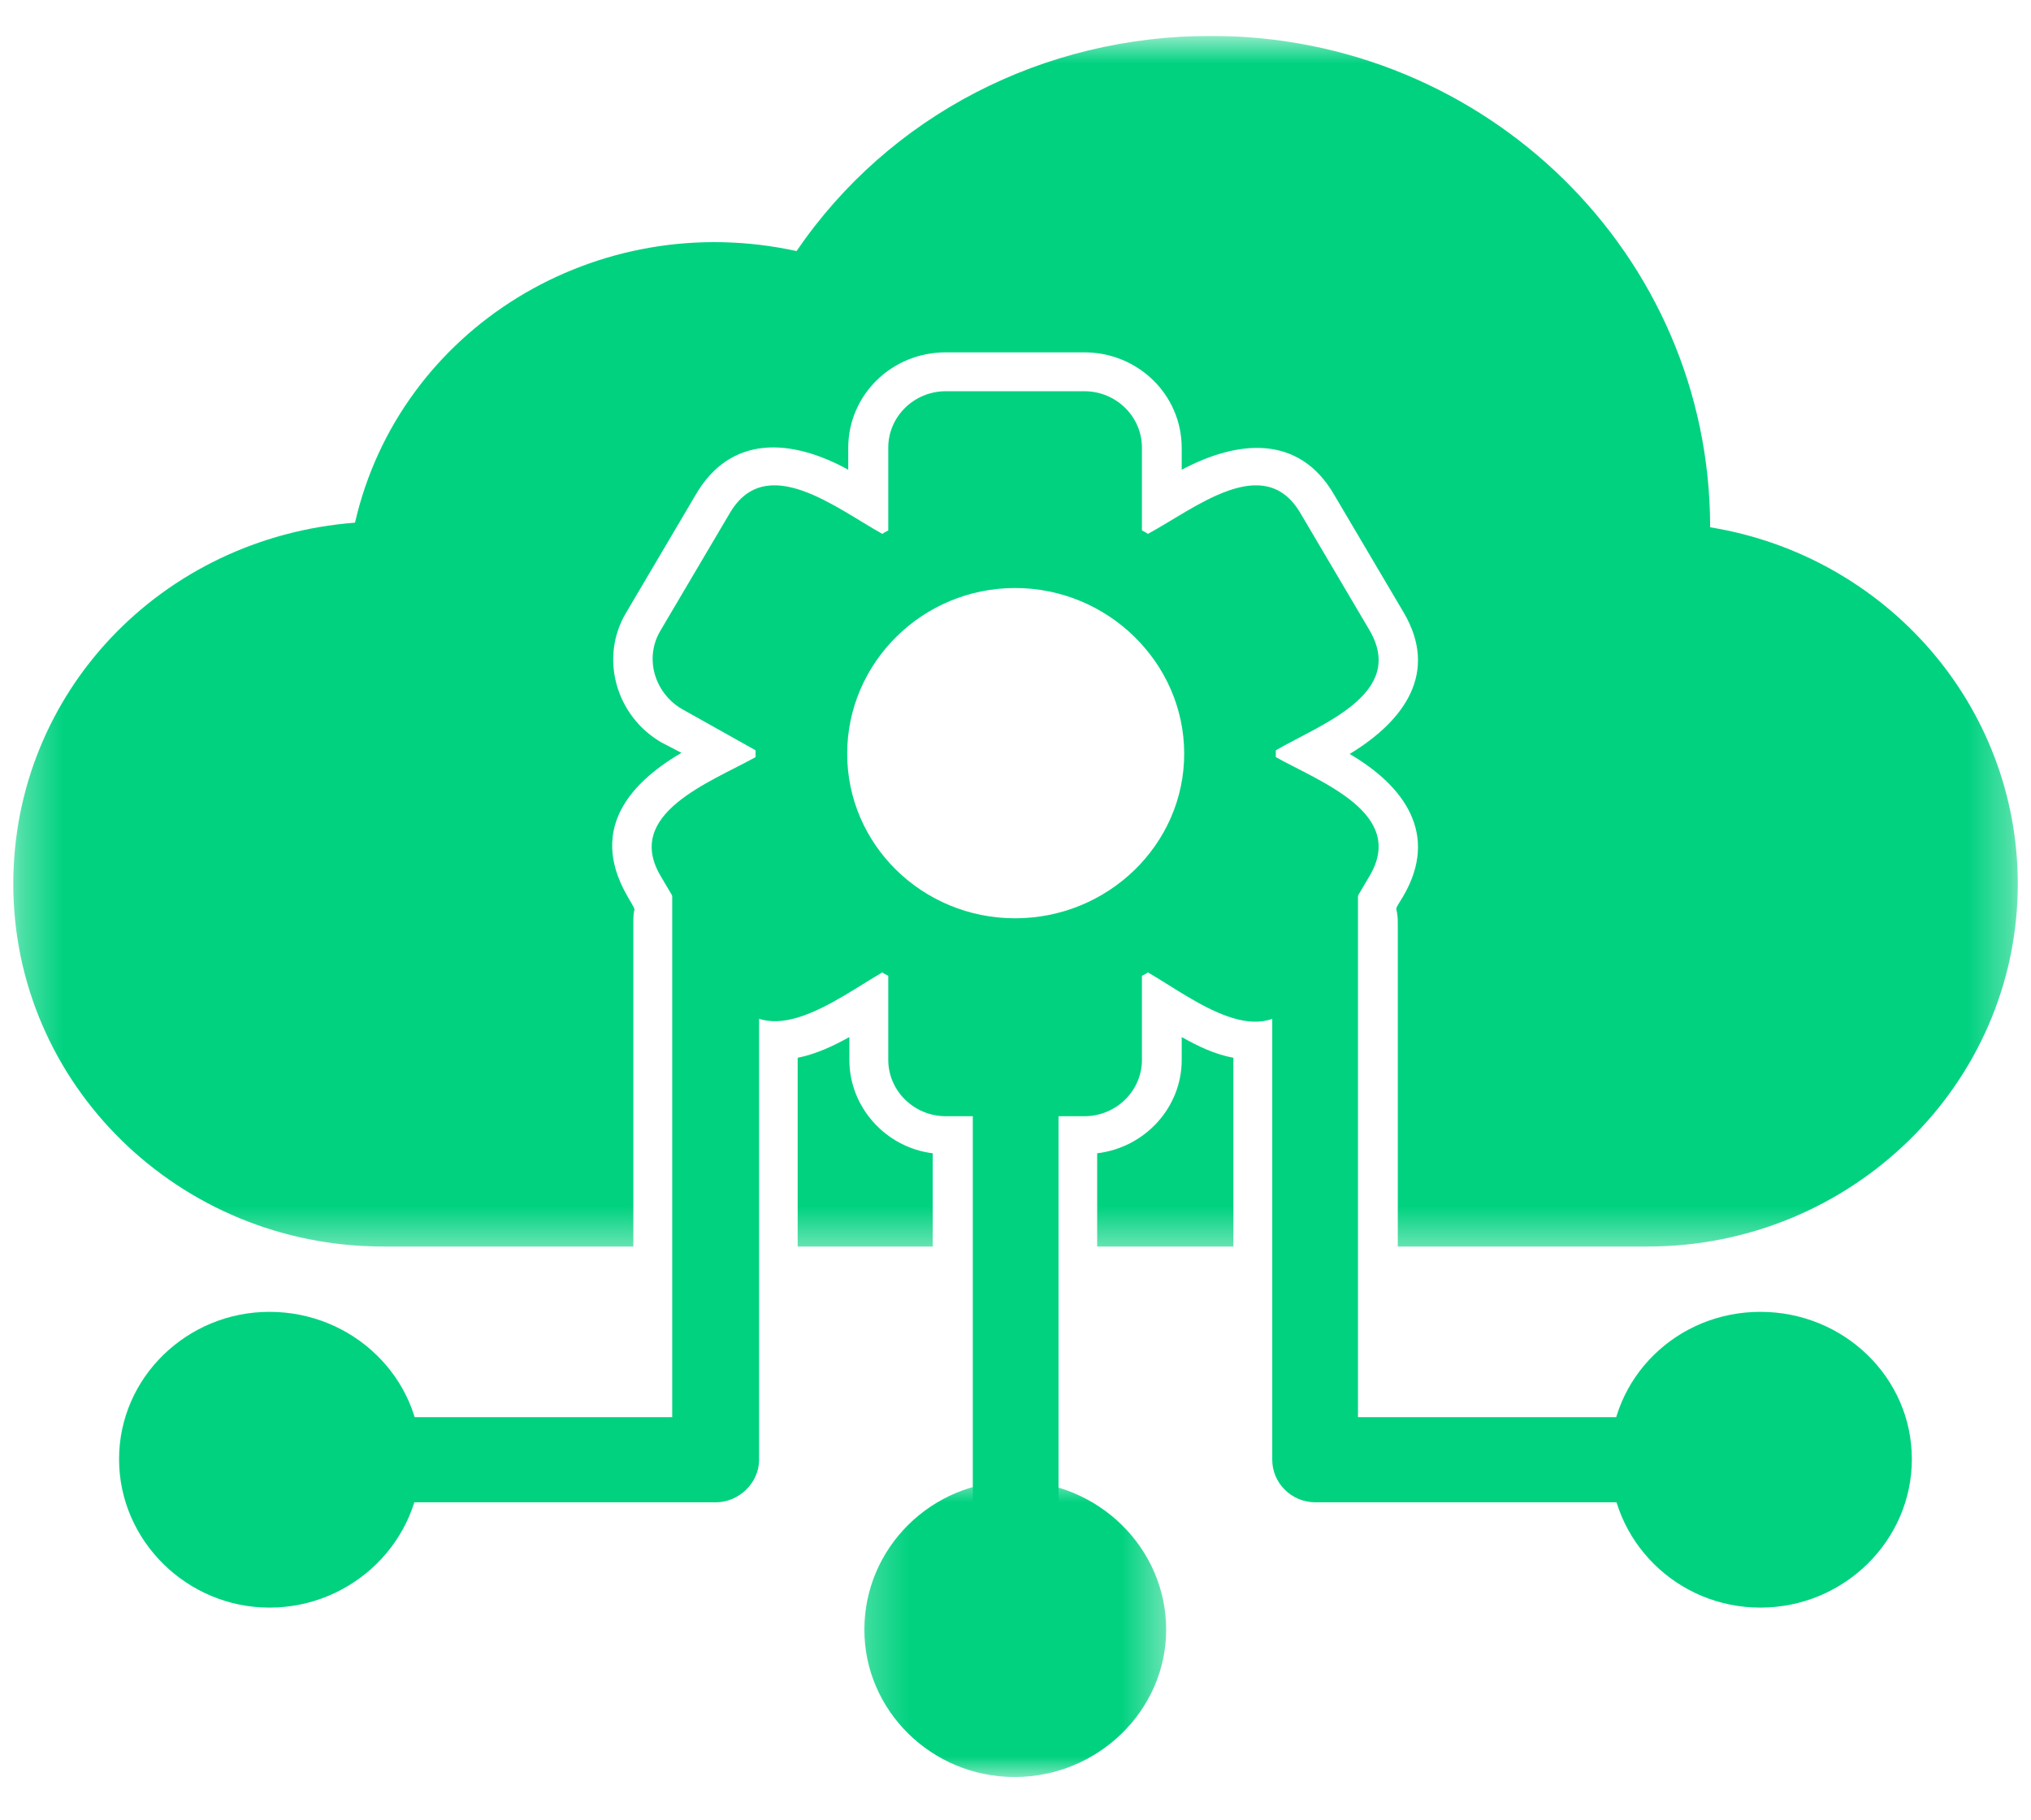 <svg width="48" height="43" viewBox="0 0 48 43" fill="none" xmlns="http://www.w3.org/2000/svg">
<g clip-path="url(#clip0_31_2506)">
<g clip-path="url(#clip1_31_2506)">
<g clip-path="url(#clip2_31_2506)">
<mask id="mask0_31_2506" style="mask-type:luminance" maskUnits="userSpaceOnUse" x="0" y="0" width="48" height="30">
<path d="M0.31 0.848H47.69V29.584H0.31V0.848Z" fill="white"/>
</mask>
<g mask="url(#mask0_31_2506)">
<path fill-rule="evenodd" clip-rule="evenodd" d="M38.946 29.456H33.035V21.815C33.035 21.325 32.896 21.624 33.173 21.162C34.006 19.721 33.201 18.579 31.897 17.817C33.201 17.028 34.006 15.886 33.173 14.472L31.535 11.698C30.703 10.257 29.26 10.393 27.928 11.1V10.584C27.928 9.333 26.901 8.326 25.625 8.326H22.35C21.073 8.326 20.047 9.333 20.047 10.584V11.1C18.714 10.366 17.271 10.257 16.438 11.698L14.801 14.472C14.162 15.533 14.551 16.919 15.633 17.545L16.105 17.79C13.274 19.448 14.968 21.271 14.995 21.488C14.968 21.597 14.968 21.706 14.968 21.815V29.456H9.056C4.227 29.456 0.314 25.621 0.314 20.889C0.314 16.376 3.81 12.705 8.39 12.351C9.445 7.755 14.107 4.9 18.825 5.933C21.017 2.725 24.653 0.848 28.622 0.848C35.116 0.848 40.417 6.015 40.417 12.46C44.58 13.139 47.688 16.675 47.688 20.889C47.688 25.621 43.747 29.456 38.946 29.456ZM29.149 29.456H25.93V27.253C27.067 27.117 27.928 26.165 27.928 25.05V24.506C28.316 24.724 28.705 24.914 29.149 24.996V29.456ZM22.044 29.456H18.852V24.996C19.269 24.914 19.685 24.724 20.074 24.506V25.05C20.074 26.165 20.934 27.117 22.044 27.253V29.456Z" fill="#00D280"/>
</g>
<path fill-rule="evenodd" clip-rule="evenodd" d="M25.628 26.377H22.353C21.604 26.377 20.993 25.779 20.993 25.045V23.059C20.938 23.032 20.882 23.005 20.855 22.977C19.772 23.603 18.107 24.936 17.247 23.467L15.609 20.693C14.749 19.225 16.775 18.491 17.857 17.892V17.73L16.108 16.75C15.471 16.37 15.221 15.553 15.609 14.902L17.247 12.127C18.107 10.659 19.772 12.019 20.855 12.617C20.882 12.59 20.938 12.563 20.993 12.535V10.578C20.993 9.843 21.604 9.245 22.353 9.245H25.628C26.377 9.245 26.988 9.843 26.988 10.578V12.535C27.044 12.563 27.099 12.59 27.127 12.617C28.237 12.019 29.874 10.659 30.734 12.127L32.372 14.902C33.233 16.397 31.234 17.104 30.152 17.73V17.892C31.234 18.491 33.233 19.225 32.372 20.693L30.734 23.467C29.874 24.962 28.209 23.603 27.127 22.977C27.099 23.005 27.044 23.032 26.988 23.059V25.045C26.988 25.779 26.377 26.377 25.628 26.377ZM23.991 21.7C21.798 21.7 20.022 19.959 20.022 17.811C20.022 15.662 21.798 13.895 23.991 13.895C26.183 13.895 27.987 15.662 27.987 17.811C27.987 19.959 26.183 21.7 23.991 21.7Z" fill="#00D280"/>
<path fill-rule="evenodd" clip-rule="evenodd" d="M32.094 33.488H38.588C39.948 33.488 39.948 35.501 38.588 35.501H31.095C30.512 35.501 30.068 35.038 30.068 34.495V20.381C30.068 19.076 32.094 19.076 32.094 20.381V33.488ZM15.887 33.488V20.028C15.887 18.695 17.94 18.695 17.94 20.028V34.495C17.94 35.038 17.468 35.501 16.913 35.501H9.392C8.06 35.501 8.06 33.488 9.392 33.488H15.887ZM23.99 36.562C23.435 36.562 22.991 36.099 22.991 35.555V25.847C22.991 24.542 25.017 24.542 25.017 25.847V35.555C25.017 36.099 24.573 36.562 23.99 36.562Z" fill="#00D280"/>
<path fill-rule="evenodd" clip-rule="evenodd" d="M41.604 37.989C39.634 37.989 38.052 36.411 38.052 34.481C38.052 32.55 39.634 31 41.604 31C43.575 31 45.184 32.55 45.184 34.481C45.184 36.411 43.575 37.989 41.604 37.989Z" fill="#00D280"/>
<mask id="mask1_31_2506" style="mask-type:luminance" maskUnits="userSpaceOnUse" x="20" y="34" width="8" height="8">
<path d="M20.231 34.899H27.612V41.992H20.231V34.899Z" fill="white"/>
</mask>
<g mask="url(#mask1_31_2506)">
<path fill-rule="evenodd" clip-rule="evenodd" d="M23.981 41.992C22.01 41.992 20.428 40.415 20.428 38.511C20.428 36.581 22.01 35.003 23.981 35.003C25.951 35.003 27.561 36.581 27.561 38.511C27.561 40.415 25.951 41.992 23.981 41.992Z" fill="#00D280"/>
</g>
<path fill-rule="evenodd" clip-rule="evenodd" d="M6.367 37.989C4.424 37.989 2.814 36.411 2.814 34.481C2.814 32.55 4.424 31 6.367 31C8.338 31 9.947 32.55 9.947 34.481C9.947 36.411 8.338 37.989 6.367 37.989Z" fill="#00D280"/>
</g>
</g>
</g>
<defs>
<clipPath id="clip0_31_2506">
<rect width="48" height="42" fill="white" transform="translate(0 0.42)"/>
</clipPath>
<clipPath id="clip1_31_2506">
<rect width="48" height="42" fill="white" transform="translate(0 0.42)"/>
</clipPath>
<clipPath id="clip2_31_2506">
<rect width="48" height="41.143" fill="white" transform="translate(0 0.848)"/>
</clipPath>
</defs>
</svg>
